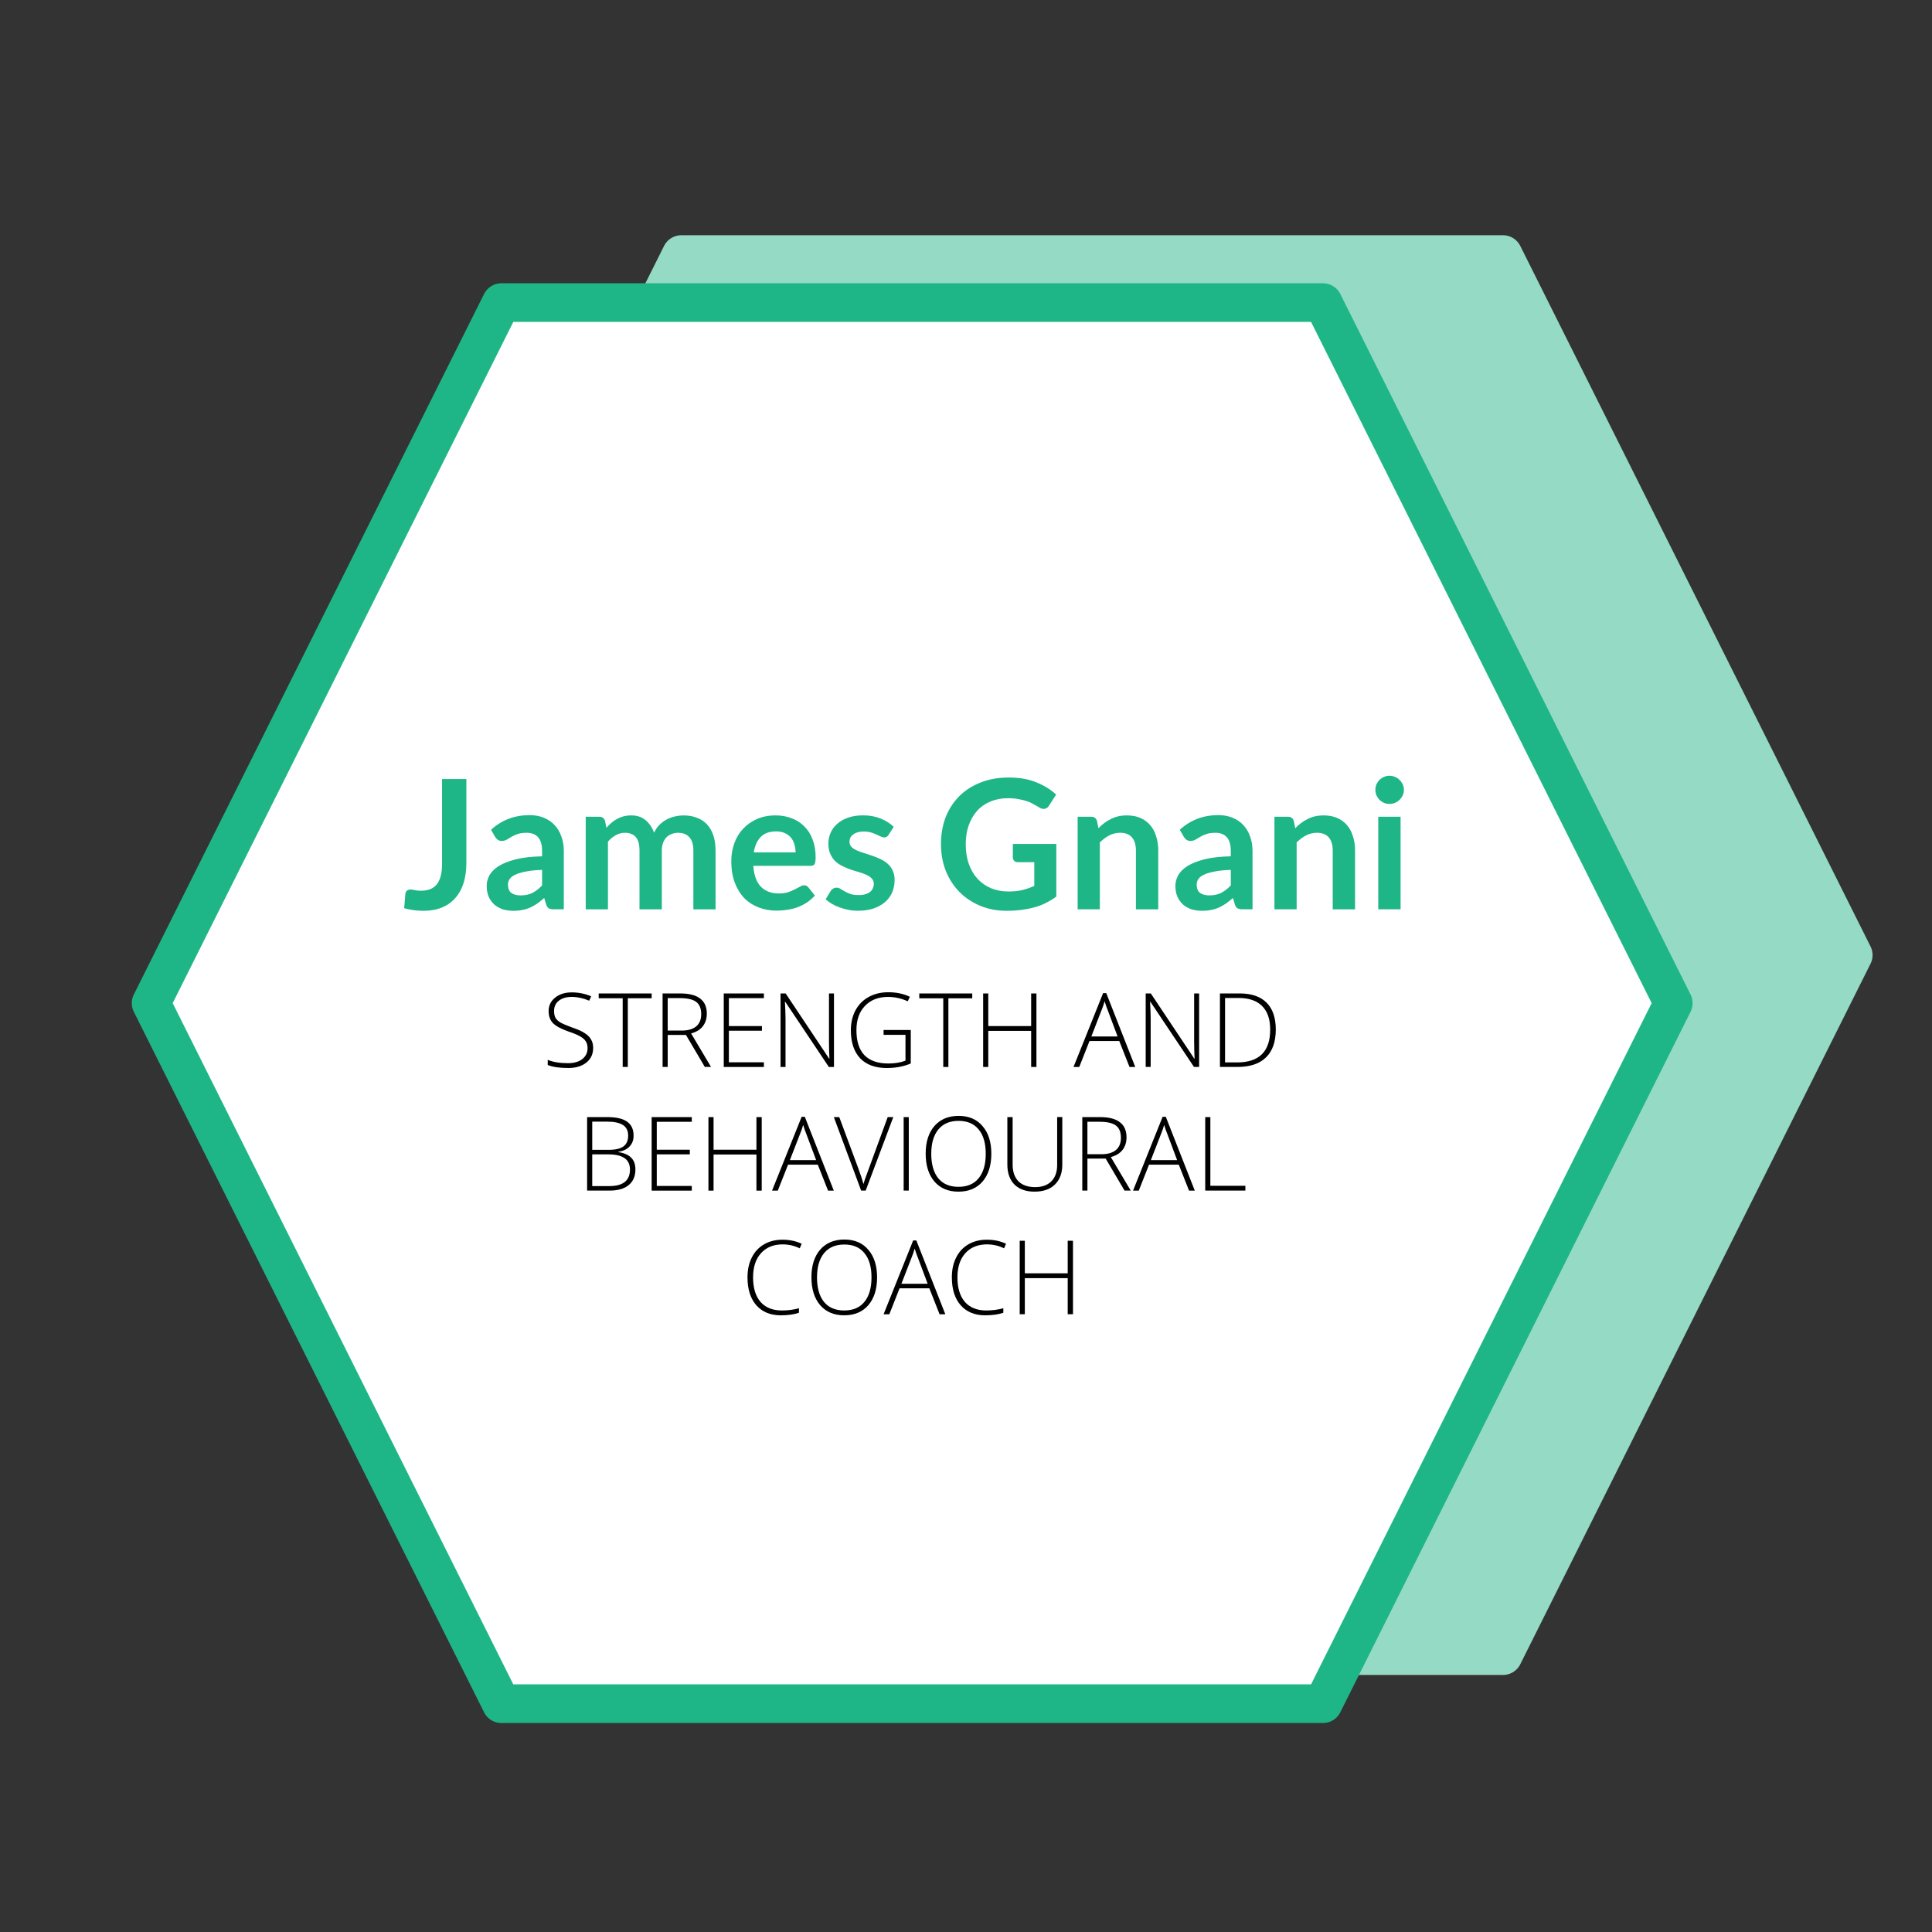 <svg version="1.1" viewBox="0.0 0.0 200.0 200.0" fill="none" stroke="none" stroke-linecap="square" stroke-miterlimit="10" xmlns:xlink="http://www.w3.org/1999/xlink" xmlns="http://www.w3.org/2000/svg"><rect x="0.0" y="0.0" width="200.0" height="200.0" fill="#333333" stroke="none"/><clipPath id="p.0"><path d="m0 0l200.0 0l0 200.0l-200.0 0l0 -200.0z" clip-rule="nonzero"/></clipPath><g clip-path="url(#p.0)"><path fill="#000000" fill-opacity="0.0" d="m0 0l200.0 0l0 200.0l-200.0 0z" fill-rule="evenodd"/><path fill="#95dac4" d="m34.273 98.871l36.26 -72.52l85.055 0l36.26 72.52l-36.26 72.52l-85.055 0z" fill-rule="evenodd"/><path stroke="#95dac4" stroke-width="4.0" stroke-linejoin="round" stroke-linecap="butt" d="m34.273 98.871l36.26 -72.52l85.055 0l36.26 72.52l-36.26 72.52l-85.055 0z" fill-rule="evenodd"/><path fill="#ffffff" d="m15.641 103.845l36.26 -72.52l85.055 0l36.26 72.52l-36.26 72.52l-85.055 0z" fill-rule="evenodd"/><path stroke="#1eb686" stroke-width="4.0" stroke-linejoin="round" stroke-linecap="butt" d="m15.641 103.845l36.26 -72.52l85.055 0l36.26 72.52l-36.26 72.52l-85.055 0z" fill-rule="evenodd"/><path fill="#000000" fill-opacity="0.0" d="m21.887 67.21l144.063 0l0 42.016l-144.063 0z" fill-rule="evenodd"/><path fill="#1eb686" d="m48.277 89.333q0 1.141 -0.281 2.062q-0.281 0.906 -0.844 1.547q-0.547 0.641 -1.391 1.0q-0.828 0.344 -1.922 0.344q-0.5 0 -0.984 -0.062q-0.484 -0.062 -1.016 -0.203l0.125 -1.484q0.016 -0.203 0.156 -0.328q0.141 -0.125 0.391 -0.125q0.156 0 0.406 0.062q0.266 0.062 0.656 0.062q0.531 0 0.938 -0.156q0.422 -0.156 0.688 -0.484q0.281 -0.344 0.422 -0.875q0.141 -0.531 0.141 -1.297l0 -8.75l2.516 0l0 8.688zm10.09 4.797l-1.031 0q-0.328 0 -0.516 -0.094q-0.188 -0.109 -0.281 -0.406l-0.203 -0.672q-0.375 0.328 -0.719 0.578q-0.344 0.234 -0.719 0.406q-0.375 0.172 -0.797 0.25q-0.422 0.094 -0.938 0.094q-0.609 0 -1.125 -0.156q-0.5 -0.172 -0.875 -0.5q-0.359 -0.328 -0.578 -0.812q-0.203 -0.484 -0.203 -1.125q0 -0.547 0.281 -1.078q0.297 -0.531 0.953 -0.953q0.672 -0.422 1.766 -0.703q1.094 -0.281 2.734 -0.312l0 -0.562q0 -0.953 -0.406 -1.406q-0.406 -0.469 -1.188 -0.469q-0.547 0 -0.922 0.125q-0.375 0.125 -0.656 0.297q-0.266 0.156 -0.5 0.297q-0.234 0.125 -0.516 0.125q-0.234 0 -0.406 -0.125q-0.172 -0.125 -0.266 -0.297l-0.422 -0.734q1.656 -1.516 3.984 -1.516q0.844 0 1.5 0.281q0.656 0.266 1.109 0.766q0.453 0.484 0.688 1.172q0.25 0.672 0.25 1.484l0 6.047zm-4.484 -1.438q0.359 0 0.656 -0.062q0.297 -0.062 0.562 -0.188q0.266 -0.141 0.516 -0.328q0.25 -0.188 0.5 -0.453l0 -1.609q-1.016 0.031 -1.688 0.172q-0.672 0.125 -1.094 0.328q-0.406 0.188 -0.578 0.453q-0.172 0.25 -0.172 0.562q0 0.609 0.359 0.875q0.359 0.25 0.938 0.25zm6.751 1.438l0 -9.578l1.406 0q0.453 0 0.594 0.422l0.141 0.719q0.25 -0.281 0.516 -0.516q0.281 -0.234 0.594 -0.406q0.313 -0.172 0.672 -0.266q0.359 -0.094 0.797 -0.094q0.906 0 1.484 0.5q0.578 0.484 0.875 1.297q0.219 -0.484 0.547 -0.812q0.344 -0.344 0.75 -0.562q0.406 -0.219 0.844 -0.312q0.453 -0.109 0.922 -0.109q0.781 0 1.391 0.25q0.625 0.234 1.047 0.703q0.422 0.469 0.641 1.141q0.219 0.672 0.219 1.531l0 6.094l-2.297 0l0 -6.094q0 -0.906 -0.406 -1.359q-0.406 -0.469 -1.172 -0.469q-0.359 0 -0.672 0.125q-0.297 0.109 -0.531 0.344q-0.219 0.219 -0.359 0.578q-0.125 0.344 -0.125 0.781l0 6.094l-2.312 0l0 -6.094q0 -0.953 -0.391 -1.391q-0.375 -0.438 -1.141 -0.438q-0.484 0 -0.922 0.25q-0.438 0.234 -0.812 0.672l0 7.0l-2.297 0zm19.662 -9.719q0.906 0 1.656 0.297q0.766 0.281 1.312 0.844q0.562 0.547 0.859 1.359q0.312 0.797 0.312 1.844q0 0.25 -0.031 0.422q-0.016 0.172 -0.078 0.281q-0.062 0.094 -0.172 0.141q-0.094 0.031 -0.25 0.031l-5.922 0q0.109 1.484 0.797 2.172q0.688 0.688 1.828 0.688q0.562 0 0.969 -0.125q0.406 -0.141 0.703 -0.297q0.312 -0.156 0.531 -0.281q0.234 -0.141 0.453 -0.141q0.141 0 0.234 0.062q0.109 0.047 0.188 0.156l0.672 0.844q-0.391 0.438 -0.875 0.75q-0.469 0.297 -0.984 0.484q-0.516 0.172 -1.062 0.25q-0.531 0.078 -1.031 0.078q-1.0 0 -1.859 -0.328q-0.859 -0.328 -1.5 -0.969q-0.625 -0.656 -0.984 -1.609q-0.359 -0.969 -0.359 -2.219q0 -0.984 0.312 -1.844q0.312 -0.875 0.906 -1.5q0.594 -0.641 1.438 -1.016q0.859 -0.375 1.938 -0.375zm0.047 1.656q-1.016 0 -1.578 0.562q-0.562 0.562 -0.734 1.609l4.328 0q0 -0.438 -0.125 -0.828q-0.109 -0.406 -0.359 -0.703q-0.25 -0.297 -0.641 -0.469q-0.375 -0.172 -0.891 -0.172zm11.644 0.359q-0.094 0.141 -0.203 0.203q-0.094 0.062 -0.25 0.062q-0.172 0 -0.359 -0.094q-0.188 -0.094 -0.438 -0.203q-0.25 -0.125 -0.578 -0.219q-0.328 -0.094 -0.766 -0.094q-0.672 0 -1.062 0.297q-0.391 0.281 -0.391 0.75q0 0.312 0.188 0.531q0.203 0.203 0.531 0.359q0.344 0.156 0.75 0.281q0.422 0.125 0.859 0.281q0.453 0.141 0.859 0.344q0.422 0.188 0.75 0.484q0.344 0.281 0.531 0.703q0.203 0.406 0.203 0.984q0 0.688 -0.25 1.281q-0.25 0.578 -0.734 1.0q-0.484 0.422 -1.203 0.672q-0.703 0.234 -1.625 0.234q-0.5 0 -0.969 -0.094q-0.469 -0.094 -0.906 -0.25q-0.438 -0.156 -0.812 -0.375q-0.359 -0.219 -0.641 -0.469l0.531 -0.875q0.109 -0.156 0.25 -0.234q0.141 -0.094 0.344 -0.094q0.219 0 0.406 0.125q0.203 0.125 0.453 0.266q0.25 0.141 0.578 0.266q0.344 0.109 0.875 0.109q0.406 0 0.703 -0.094q0.297 -0.094 0.484 -0.25q0.188 -0.172 0.266 -0.375q0.094 -0.203 0.094 -0.438q0 -0.328 -0.203 -0.547q-0.188 -0.219 -0.531 -0.375q-0.328 -0.156 -0.75 -0.281q-0.422 -0.125 -0.875 -0.266q-0.438 -0.156 -0.859 -0.359q-0.422 -0.203 -0.75 -0.5q-0.328 -0.312 -0.531 -0.766q-0.203 -0.453 -0.203 -1.078q0 -0.594 0.234 -1.125q0.234 -0.531 0.688 -0.922q0.453 -0.406 1.125 -0.641q0.672 -0.234 1.562 -0.234q0.984 0 1.797 0.328q0.812 0.328 1.359 0.859l-0.531 0.828zm12.41 5.859q0.844 0 1.469 -0.156q0.625 -0.156 1.203 -0.422l0 -2.453l-1.688 0q-0.25 0 -0.391 -0.141q-0.141 -0.141 -0.141 -0.328l0 -1.422l4.5 0l0 5.453q-0.516 0.375 -1.078 0.656q-0.547 0.281 -1.188 0.453q-0.625 0.172 -1.344 0.266q-0.719 0.094 -1.547 0.094q-1.469 0 -2.719 -0.516q-1.234 -0.516 -2.141 -1.422q-0.906 -0.922 -1.422 -2.188q-0.5 -1.281 -0.5 -2.781q0 -1.516 0.484 -2.781q0.5 -1.266 1.406 -2.172q0.922 -0.922 2.219 -1.422q1.297 -0.516 2.906 -0.516q1.656 0 2.859 0.5q1.203 0.484 2.047 1.266l-0.734 1.141q-0.203 0.344 -0.562 0.344q-0.219 0 -0.453 -0.156q-0.297 -0.172 -0.609 -0.344q-0.312 -0.188 -0.703 -0.312q-0.375 -0.125 -0.844 -0.203q-0.469 -0.094 -1.078 -0.094q-1.0 0 -1.812 0.344q-0.812 0.328 -1.375 0.953q-0.562 0.625 -0.875 1.5q-0.312 0.875 -0.312 1.953q0 1.172 0.328 2.078q0.328 0.906 0.906 1.531q0.594 0.625 1.406 0.969q0.812 0.328 1.781 0.328zm7.16 1.844l0 -9.578l1.406 0q0.453 0 0.594 0.422l0.156 0.766q0.281 -0.297 0.594 -0.531q0.328 -0.25 0.688 -0.422q0.359 -0.188 0.766 -0.281q0.422 -0.094 0.906 -0.094q0.781 0 1.391 0.266q0.609 0.266 1.016 0.75q0.406 0.469 0.609 1.141q0.219 0.672 0.219 1.469l0 6.094l-2.312 0l0 -6.094q0 -0.875 -0.406 -1.344q-0.406 -0.484 -1.219 -0.484q-0.594 0 -1.125 0.266q-0.516 0.266 -0.984 0.734l0 6.922l-2.297 0zm18.106 0l-1.031 0q-0.328 0 -0.516 -0.094q-0.188 -0.109 -0.281 -0.406l-0.203 -0.672q-0.375 0.328 -0.719 0.578q-0.344 0.234 -0.719 0.406q-0.375 0.172 -0.797 0.25q-0.422 0.094 -0.938 0.094q-0.609 0 -1.125 -0.156q-0.5 -0.172 -0.875 -0.5q-0.359 -0.328 -0.578 -0.812q-0.203 -0.484 -0.203 -1.125q0 -0.547 0.281 -1.078q0.297 -0.531 0.953 -0.953q0.672 -0.422 1.766 -0.703q1.094 -0.281 2.734 -0.312l0 -0.562q0 -0.953 -0.406 -1.406q-0.406 -0.469 -1.188 -0.469q-0.547 0 -0.922 0.125q-0.375 0.125 -0.656 0.297q-0.266 0.156 -0.5 0.297q-0.234 0.125 -0.516 0.125q-0.234 0 -0.406 -0.125q-0.172 -0.125 -0.266 -0.297l-0.422 -0.734q1.656 -1.516 3.984 -1.516q0.844 0 1.5 0.281q0.656 0.266 1.109 0.766q0.453 0.484 0.688 1.172q0.25 0.672 0.25 1.484l0 6.047zm-4.484 -1.438q0.359 0 0.656 -0.062q0.297 -0.062 0.562 -0.188q0.266 -0.141 0.516 -0.328q0.25 -0.188 0.5 -0.453l0 -1.609q-1.016 0.031 -1.688 0.172q-0.672 0.125 -1.094 0.328q-0.406 0.188 -0.578 0.453q-0.172 0.25 -0.172 0.562q0 0.609 0.359 0.875q0.359 0.25 0.938 0.25zm6.751 1.438l0 -9.578l1.406 0q0.453 0 0.594 0.422l0.156 0.766q0.281 -0.297 0.594 -0.531q0.328 -0.25 0.688 -0.422q0.359 -0.188 0.766 -0.281q0.422 -0.094 0.906 -0.094q0.781 0 1.391 0.266q0.609 0.266 1.016 0.75q0.406 0.469 0.609 1.141q0.219 0.672 0.219 1.469l0 6.094l-2.312 0l0 -6.094q0 -0.875 -0.406 -1.344q-0.406 -0.484 -1.219 -0.484q-0.594 0 -1.125 0.266q-0.516 0.266 -0.984 0.734l0 6.922l-2.297 0zm13.059 -9.578l0 9.578l-2.312 0l0 -9.578l2.312 0zm0.344 -2.781q0 0.297 -0.125 0.562q-0.125 0.266 -0.328 0.469q-0.188 0.188 -0.469 0.312q-0.266 0.109 -0.578 0.109q-0.297 0 -0.562 -0.109q-0.266 -0.125 -0.469 -0.312q-0.188 -0.203 -0.312 -0.469q-0.109 -0.266 -0.109 -0.562q0 -0.312 0.109 -0.578q0.125 -0.266 0.312 -0.453q0.203 -0.203 0.469 -0.312q0.266 -0.125 0.562 -0.125q0.312 0 0.578 0.125q0.281 0.109 0.469 0.312q0.203 0.188 0.328 0.453q0.125 0.266 0.125 0.578z" fill-rule="nonzero"/><path fill="#000000" fill-opacity="0.0" d="m42.444 91.21l103.969 0l0 58.173l-103.969 0z" fill-rule="evenodd"/><path fill="#000000" d="m61.403 108.481q0 0.953 -0.703 1.516q-0.703 0.562 -1.859 0.562q-1.391 0 -2.141 -0.312l0 -0.531q0.828 0.344 2.094 0.344q0.938 0 1.484 -0.422q0.547 -0.438 0.547 -1.125q0 -0.438 -0.188 -0.719q-0.172 -0.281 -0.594 -0.516q-0.406 -0.234 -1.203 -0.5q-1.156 -0.406 -1.609 -0.875q-0.438 -0.469 -0.438 -1.234q0 -0.859 0.672 -1.391q0.672 -0.547 1.719 -0.547q1.062 0 2.016 0.406l-0.203 0.453q-0.938 -0.391 -1.812 -0.391q-0.828 0 -1.328 0.391q-0.5 0.391 -0.5 1.062q0 0.422 0.141 0.703q0.156 0.266 0.5 0.484q0.359 0.203 1.203 0.516q0.891 0.297 1.328 0.594q0.453 0.281 0.656 0.656q0.219 0.359 0.219 0.875zm3.588 1.969l-0.531 0l0 -7.109l-2.484 0l0 -0.5l5.484 0l0 0.5l-2.469 0l0 7.109zm4.13 -3.312l0 3.312l-0.531 0l0 -7.609l1.812 0q1.406 0 2.078 0.531q0.688 0.516 0.688 1.562q0 0.766 -0.406 1.297q-0.406 0.531 -1.219 0.75l2.062 3.469l-0.641 0l-1.953 -3.312l-1.891 0zm0 -0.453l1.453 0q0.953 0 1.484 -0.422q0.531 -0.438 0.531 -1.281q0 -0.875 -0.516 -1.266q-0.516 -0.391 -1.703 -0.391l-1.25 0l0 3.359zm9.957 3.766l-4.156 0l0 -7.609l4.156 0l0 0.484l-3.625 0l0 2.891l3.422 0l0 0.484l-3.422 0l0 3.266l3.625 0l0 0.484zm7.255 0l-0.531 0l-4.516 -6.75l-0.031 0q0.062 1.203 0.062 1.812l0 4.938l-0.516 0l0 -7.609l0.531 0l4.5 6.75l0.031 0q-0.047 -0.938 -0.047 -1.781l0 -4.969l0.516 0l0 7.609zm5.138 -3.828l2.812 0l0 3.469q-1.109 0.469 -2.484 0.469q-1.797 0 -2.766 -1.016q-0.953 -1.031 -0.953 -2.891q0 -1.156 0.469 -2.047q0.484 -0.906 1.359 -1.391q0.891 -0.5 2.047 -0.5q1.25 0 2.234 0.469l-0.219 0.469q-0.984 -0.453 -2.047 -0.453q-1.5 0 -2.391 0.938q-0.875 0.922 -0.875 2.5q0 1.719 0.828 2.594q0.844 0.859 2.469 0.859q1.047 0 1.781 -0.297l0 -2.672l-2.266 0l0 -0.5zm6.706 3.828l-0.531 0l0 -7.109l-2.484 0l0 -0.5l5.484 0l0 0.5l-2.469 0l0 7.109zm9.114 0l-0.547 0l0 -3.734l-4.438 0l0 3.734l-0.531 0l0 -7.609l0.531 0l0 3.375l4.438 0l0 -3.375l0.547 0l0 7.609zm8.573 -2.688l-3.078 0l-1.062 2.688l-0.594 0l3.062 -7.641l0.328 0l3.0 7.641l-0.594 0l-1.062 -2.688zm-2.891 -0.469l2.719 0l-1.031 -2.75q-0.141 -0.328 -0.312 -0.891q-0.141 0.5 -0.312 0.906l-1.062 2.734zm11.16 3.156l-0.531 0l-4.516 -6.75l-0.031 0q0.062 1.203 0.062 1.812l0 4.938l-0.516 0l0 -7.609l0.531 0l4.5 6.75l0.031 0q-0.047 -0.938 -0.047 -1.781l0 -4.969l0.516 0l0 7.609zm7.935 -3.875q0 1.906 -1.016 2.891q-1.0 0.984 -2.953 0.984l-1.812 0l0 -7.609l2.047 0q1.828 0 2.781 0.953q0.953 0.953 0.953 2.781zm-0.578 0.016q0 -1.625 -0.844 -2.453q-0.828 -0.828 -2.438 -0.828l-1.391 0l0 6.672l1.25 0q3.422 0 3.422 -3.391z" fill-rule="nonzero"/><path fill="#000000" d="m60.777 115.641l2.078 0q1.422 0 2.078 0.484q0.656 0.469 0.656 1.438q0 0.672 -0.406 1.109q-0.391 0.438 -1.172 0.562l0 0.031q0.906 0.141 1.328 0.578q0.438 0.438 0.438 1.219q0 1.047 -0.703 1.625q-0.688 0.562 -1.969 0.562l-2.328 0l0 -7.609zm0.531 3.391l1.672 0q1.078 0 1.563 -0.359q0.484 -0.359 0.484 -1.109q0 -0.766 -0.547 -1.109q-0.547 -0.344 -1.641 -0.344l-1.531 0l0 2.922zm0 0.469l0 3.281l1.781 0q2.125 0 2.125 -1.719q0 -1.562 -2.234 -1.562l-1.672 0zm10.306 3.75l-4.156 0l0 -7.609l4.156 0l0 0.484l-3.625 0l0 2.891l3.422 0l0 0.484l-3.422 0l0 3.266l3.625 0l0 0.484zm7.239 0l-0.547 0l0 -3.734l-4.438 0l0 3.734l-0.531 0l0 -7.609l0.531 0l0 3.375l4.438 0l0 -3.375l0.547 0l0 7.609zm5.805 -2.688l-3.078 0l-1.062 2.688l-0.594 0l3.062 -7.641l0.328 0l3.0 7.641l-0.594 0l-1.062 -2.688zm-2.891 -0.469l2.719 0l-1.031 -2.75q-0.141 -0.328 -0.312 -0.891q-0.141 0.5 -0.312 0.906l-1.062 2.734zm10.129 -4.453l0.578 0l-2.859 7.609l-0.469 0l-2.828 -7.609l0.562 0l1.922 5.172q0.438 1.172 0.578 1.766q0.109 -0.391 0.422 -1.219l2.094 -5.719zm1.65 7.609l0 -7.609l0.531 0l0 7.609l-0.531 0zm9.076 -3.812q0 1.812 -0.906 2.875q-0.906 1.047 -2.5 1.047q-1.578 0 -2.484 -1.047q-0.906 -1.062 -0.906 -2.891q0 -1.812 0.906 -2.859q0.922 -1.047 2.5 -1.047q1.594 0 2.484 1.062q0.906 1.047 0.906 2.859zm-6.219 0q0 1.625 0.719 2.531q0.734 0.891 2.094 0.891q1.375 0 2.094 -0.891q0.734 -0.891 0.734 -2.531q0 -1.641 -0.734 -2.516q-0.719 -0.891 -2.078 -0.891q-1.359 0 -2.094 0.891q-0.734 0.891 -0.734 2.516zm13.565 -3.797l0 4.922q0 1.312 -0.766 2.062q-0.75 0.734 -2.109 0.734q-1.328 0 -2.078 -0.734q-0.734 -0.75 -0.734 -2.078l0 -4.906l0.547 0l0 4.922q0 1.094 0.594 1.719q0.609 0.609 1.734 0.609q1.078 0 1.672 -0.594q0.609 -0.609 0.609 -1.688l0 -4.969l0.531 0zm2.602 4.297l0 3.312l-0.531 0l0 -7.609l1.812 0q1.406 0 2.078 0.531q0.688 0.516 0.688 1.562q0 0.766 -0.406 1.297q-0.406 0.531 -1.219 0.75l2.062 3.469l-0.641 0l-1.953 -3.312l-1.891 0zm0 -0.453l1.453 0q0.953 0 1.484 -0.422q0.531 -0.438 0.531 -1.281q0 -0.875 -0.516 -1.266q-0.516 -0.391 -1.703 -0.391l-1.25 0l0 3.359zm9.457 1.078l-3.078 0l-1.062 2.688l-0.594 0l3.062 -7.641l0.328 0l3.0 7.641l-0.594 0l-1.062 -2.688zm-2.891 -0.469l2.719 0l-1.031 -2.75q-0.141 -0.328 -0.312 -0.891q-0.141 0.5 -0.312 0.906l-1.062 2.734zm5.629 3.156l0 -7.609l0.531 0l0 7.109l3.625 0l0 0.5l-4.156 0z" fill-rule="nonzero"/><path fill="#000000" d="m81.036 128.816q-1.438 0 -2.266 0.922q-0.812 0.906 -0.812 2.5q0 1.625 0.766 2.531q0.781 0.891 2.219 0.891q0.969 0 1.766 -0.234l0 0.469q-0.75 0.266 -1.891 0.266q-1.594 0 -2.516 -1.031q-0.922 -1.047 -0.922 -2.906q0 -1.156 0.438 -2.031q0.438 -0.891 1.266 -1.375q0.828 -0.484 1.922 -0.484q1.109 0 1.984 0.422l-0.203 0.469q-0.844 -0.406 -1.75 -0.406zm9.759 3.422q0 1.812 -0.906 2.875q-0.906 1.047 -2.5 1.047q-1.578 0 -2.484 -1.047q-0.906 -1.062 -0.906 -2.891q0 -1.812 0.906 -2.859q0.922 -1.047 2.5 -1.047q1.594 0 2.484 1.062q0.906 1.047 0.906 2.859zm-6.219 0q0 1.625 0.719 2.531q0.734 0.891 2.094 0.891q1.375 0 2.094 -0.891q0.734 -0.891 0.734 -2.531q0 -1.641 -0.734 -2.516q-0.719 -0.891 -2.078 -0.891q-1.359 0 -2.094 0.891q-0.734 0.891 -0.734 2.516zm11.627 1.125l-3.078 0l-1.062 2.688l-0.594 0l3.062 -7.641l0.328 0l3.0 7.641l-0.594 0l-1.062 -2.688zm-2.891 -0.469l2.719 0l-1.031 -2.75q-0.141 -0.328 -0.312 -0.891q-0.141 0.5 -0.312 0.906l-1.062 2.734zm8.879 -4.078q-1.438 0 -2.266 0.922q-0.812 0.906 -0.812 2.5q0 1.625 0.766 2.531q0.781 0.891 2.219 0.891q0.969 0 1.766 -0.234l0 0.469q-0.75 0.266 -1.891 0.266q-1.594 0 -2.516 -1.031q-0.922 -1.047 -0.922 -2.906q0 -1.156 0.438 -2.031q0.438 -0.891 1.266 -1.375q0.828 -0.484 1.922 -0.484q1.109 0 1.984 0.422l-0.203 0.469q-0.844 -0.406 -1.75 -0.406zm8.884 7.234l-0.547 0l0 -3.734l-4.438 0l0 3.734l-0.531 0l0 -7.609l0.531 0l0 3.375l4.438 0l0 -3.375l0.547 0l0 7.609z" fill-rule="nonzero"/></g></svg>
